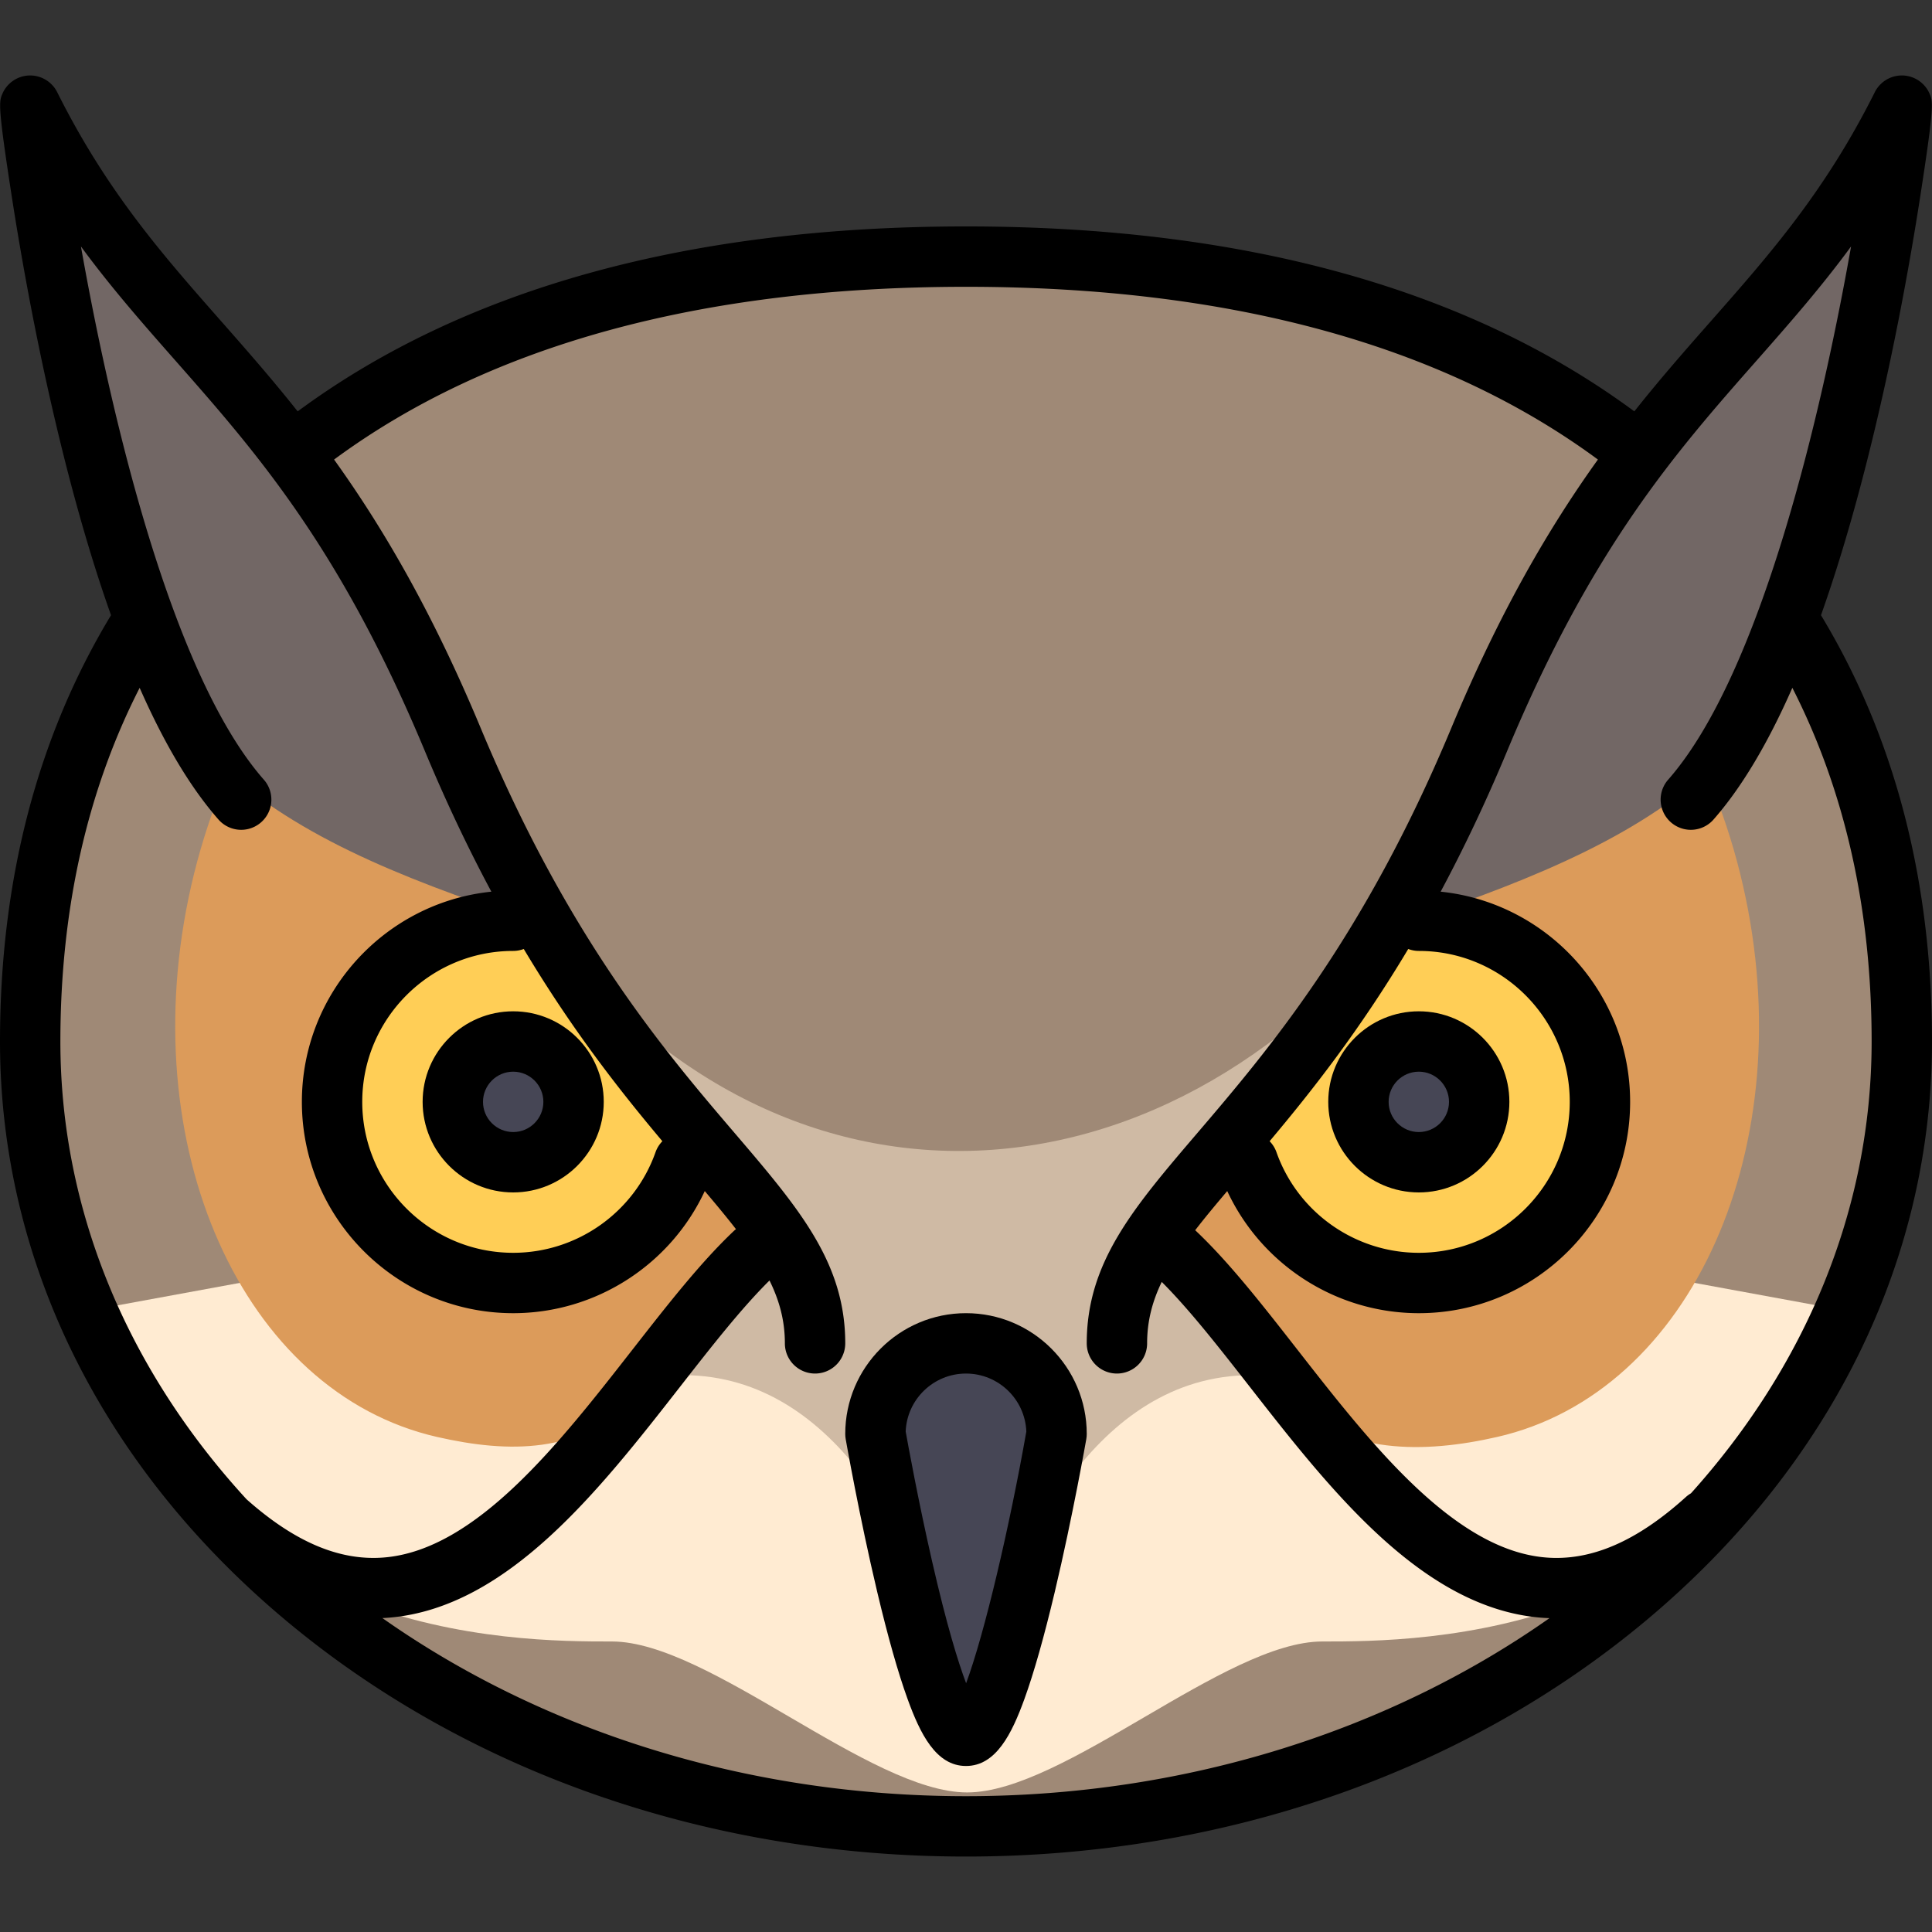 <svg xmlns="http://www.w3.org/2000/svg" viewBox="0 0 511.999 511.999"><rect x="0" y="0" width="511.999" height="511.999" fill="#333333" stroke="none"/><path d="M473.684 164.029C495.216 105.617 504.447 27.11 504 28.005c-20.546 41.092-44.391 59.108-69.415 92.145l-2.57-1.932C391.692 86.921 333.659 68.006 256 68.006c-77.651 0-135.68 18.911-176.003 50.202l-2.71 1.768C52.309 87.045 28.512 69.026 8 28.005c-.447-.895 8.781 77.59 30.307 135.998h-.078C17.753 196.333 8 234.767 8 276.004c0 114.876 111.033 208 247.999 208s247.999-93.124 247.999-208c0-41.225-9.748-79.651-30.212-111.976h-.103v.001z" fill="#9f8976"/><path d="M473.684 164.029C495.216 105.617 504.447 27.11 504 28.005c-20.546 41.092-44.391 59.108-69.415 92.145l-2.57-1.932C391.692 86.921 333.659 68.006 256 68.006c-77.651 0-135.68 18.911-176.003 50.202l-2.71 1.768C52.309 87.045 28.512 69.026 8 28.005c-.447-.895 8.781 77.59 30.307 135.998h-.078C17.753 196.333 8 234.767 8 276.004c0 114.876 111.033 208 247.999 208s247.999-93.124 247.999-208c0-41.225-9.748-79.651-30.212-111.976h-.103v.001z" fill="#9f8976"/><path d="M307.634 314.004H204.962L25.283 347.006c25.669 88.005 111.23 88.005 136.897 88.005 25.669 0 68.448 40.002 94.117 40.002 25.669 0 68.448-40.002 94.117-40.002 25.668 0 111.229 0 136.897-88.005l-179.677-33.002z" fill="#ffebd2"/><path d="M139.992 239.999L160.29 368.01c47.799-15.934 74.444 24.543 86.956 58.238 3.083 8.303 15.016 8.303 18.099 0 12.513-33.694 39.157-74.171 86.956-58.238l20.704-128.011c-65.981 85.45-171.026 87.935-233.013 0z" fill="#cfbaa4"/><path d="M280.298 379.008c0-13.256-10.746-24.001-24.001-24.001-13.256 0-24.001 10.746-24.001 24.001 0 0 14.001 80.005 24.001 80.005 10 0 24.001-80.005 24.001-80.005z" fill="#464655"/><g fill="#dc9b5a"><path d="M461.91 234.676c-7.823-34.34-25.342-62.98-47.323-81.684-2.758-2.348-14.143 11.104-16.323 22.004-10.158 50.789-58.926 115.006-91.261 150.008 0 0 24.146 34.776 35.002 46.003 14.141 14.623 35.58 14.17 54.734 9.806 51.698-11.779 80.876-77.207 65.171-146.137zM110.247 174.996c-3.389-9.485-10.532-23.457-12.257-21.988-21.973 18.705-39.484 47.337-47.307 81.668-15.705 68.93 13.473 134.358 65.171 146.137 19.155 4.364 37.546 4.364 52.141-9.806 12.771-12.399 38.002-44.003 38.002-44.003-34.67-38.669-78.005-102.339-95.75-152.008z"/></g><g fill="#ffce56"><path d="M376.304 344.009c26.512 0 48.003-21.491 48.003-48.003s-21.491-48.003-48.003-48.003c-3.833 0-7.556.462-11.13 1.311-11.423 18.181-24.337 35.656-36.684 50.834 2.102 24.569 22.699 43.861 47.814 43.861zM88.286 296.006c0 26.512 21.491 48.003 48.003 48.003 24.949 0 45.445-19.034 47.776-43.371a633.842 633.842 0 0 1-35.876-51.147 48.077 48.077 0 0 0-11.9-1.488c-26.511 0-48.003 21.492-48.003 48.003z"/></g><g fill="#464655"><path d="M393.716 290.717c1.096 11.068-8.129 20.294-19.198 19.197-8.19-.811-14.816-7.436-15.627-15.627-1.096-11.068 8.129-20.294 19.198-19.197 8.191.812 14.816 7.437 15.627 15.627zM153.702 290.217c1.096 11.068-8.129 20.294-19.198 19.197-8.19-.811-14.816-7.436-15.627-15.627-1.096-11.068 8.129-20.294 19.198-19.197 8.191.811 14.816 7.437 15.627 15.627z"/></g><g fill="#726765"><path d="M8.282 31.99C7.63 30.827 19.235 171.96 64.285 208c22.495 17.996 52.581 28.402 87.411 39.755-18.738-24.375-32.142-54.464-44.706-79.758C71.979 97.51 43.28 94.504 8.282 31.99zM503.335 31.706c.645-1.168-10.151 140.03-54.994 176.328-22.392 18.125-52.418 28.703-87.182 40.255 18.598-24.481 31.83-54.647 44.249-80.013 34.607-70.687 63.288-73.857 97.927-136.57z"/></g><path d="M482.579 163.035c5.85-16.479 11.277-35.783 16.253-57.852 4.819-21.37 8.132-40.726 10.064-53.201 3.746-24.196 3.366-25.069 2.448-27.177a8.008 8.008 0 0 0-7.126-4.807 8.032 8.032 0 0 0-7.374 4.427c-13.14 26.28-27.832 42.96-43.385 60.618-6.546 7.433-13.364 15.176-20.348 23.974C389.095 76.493 329.544 60.004 256 60.004S122.905 76.493 78.889 109.019c-6.984-8.8-13.802-16.542-20.348-23.975-15.553-17.658-30.245-34.338-43.385-60.618-1.39-2.778-4.282-4.494-7.374-4.427a8.008 8.008 0 0 0-7.126 4.807c-.917 2.107-1.297 2.979 2.448 27.177 1.931 12.476 5.244 31.831 10.064 53.201 4.976 22.067 10.404 41.373 16.253 57.851C9.897 195.305 0 233.288 0 276.005 0 333.97 26.812 388.38 75.497 429.212 123.776 469.703 187.88 492.004 256 492.004s132.224-22.3 180.503-62.792C485.188 388.38 512 333.969 512 276.005c0-42.717-9.897-80.699-29.421-112.97zm-17.113-67.414c8.635-9.804 17.015-19.318 25.083-30.3C482.771 109.289 466.69 178.73 442 206.712a8.002 8.002 0 0 0 11.999 10.587c7.435-8.426 14.441-20.133 20.99-35.017 13.948 27.309 21.01 58.755 21.01 93.724 0 44.868-17.824 86.331-47.878 119.735a8.019 8.019 0 0 0-1.351.985c-13.056 11.813-25.251 17.05-37.261 16.013-24.328-2.102-46.295-30.231-65.675-55.05-9.288-11.894-18.06-23.126-26.913-31.497-.062-.059-.128-.107-.19-.163 2.506-3.244 5.357-6.677 8.501-10.384 9.111 19.554 28.882 32.361 50.769 32.361 30.879 0 56-25.122 56-56 0-28.926-22.044-52.797-50.214-55.702 5.908-11.034 11.818-23.345 17.599-37.22 22.485-53.969 44.647-79.131 66.08-103.463zM373.195 251.49a7.959 7.959 0 0 0 2.805.516c22.056 0 39.999 17.943 39.999 39.999s-17.943 40-39.999 40c-16.926 0-32.086-10.716-37.725-26.664a7.942 7.942 0 0 0-1.813-2.906c11.018-13.108 23.722-29.17 36.733-50.945zM37.011 182.282c6.549 14.884 13.556 26.592 20.99 35.017A8.002 8.002 0 0 0 70 206.712c-24.689-27.981-40.77-97.423-48.549-141.391 8.067 10.981 16.449 20.496 25.084 30.3 21.432 24.332 43.596 49.494 66.081 103.461 5.781 13.875 11.691 26.187 17.599 37.22-28.17 2.905-50.214 26.777-50.214 55.702 0 30.879 25.122 56 56 56 21.887 0 41.659-12.808 50.769-32.361 3.049 3.596 5.818 6.931 8.27 10.09a7.926 7.926 0 0 0-.535.457c-8.854 8.37-17.625 19.604-26.913 31.497-19.38 24.819-41.348 52.948-65.675 55.05-11.81 1.015-23.779-4.034-36.576-15.411-30.931-33.676-49.34-75.739-49.34-121.323 0-34.968 7.062-66.413 21.01-93.721zm101.793 69.208c13.011 21.775 25.715 37.836 36.732 50.943a7.952 7.952 0 0 0-1.812 2.907c-5.638 15.948-20.798 26.664-37.725 26.664-22.056 0-39.999-17.943-39.999-39.999s17.943-39.999 39.999-39.999a7.977 7.977 0 0 0 2.805-.516zM101.34 428.806c.651-.031 1.303-.07 1.953-.127 31.273-2.701 55.518-33.75 76.91-61.144 8.323-10.659 16.214-20.763 23.722-28.196 2.645 5.358 4.074 10.692 4.074 16.664a8 8 0 0 0 16 0c0-21.435-12.279-35.805-29.274-55.694-18.615-21.785-44.108-51.621-67.341-107.381-12.964-31.112-26.105-53.374-38.85-71.142 41.192-30.38 97.499-45.78 167.464-45.78 69.964 0 126.273 15.401 167.465 45.78-12.746 17.768-25.887 40.029-38.85 71.142-23.233 55.76-48.727 85.596-67.341 107.381-16.995 19.89-29.274 34.26-29.274 55.694a8 8 0 0 0 16 0c0-5.831 1.351-11.053 3.876-16.282 7.395 7.396 15.161 17.334 23.345 27.815 21.391 27.394 45.637 58.442 76.909 61.144.833.072 1.667.117 2.5.146-41.797 29.416-95.768 47.178-154.631 47.178-58.874 0-112.855-17.77-154.657-47.198z"/><path d="M255.999 348.003c-17.645 0-32.001 14.355-32.001 32.001 0 .462.04.924.12 1.379.036.202 3.596 20.468 8.347 40.469 2.828 11.909 5.534 21.456 8.043 28.379 3.346 9.231 7.539 17.773 15.49 17.773 7.951 0 12.144-8.543 15.49-17.773 2.509-6.922 5.215-16.47 8.043-28.379 4.75-20.001 8.311-40.267 8.346-40.469.08-.455.12-.917.12-1.379.003-17.645-14.352-32.001-31.998-32.001zm.032 98.076c-2.108-5.579-5.14-15.357-9.029-32.354-3.622-15.833-6.367-30.889-6.988-34.356.334-8.529 7.377-15.364 15.987-15.364 8.612 0 15.656 6.84 15.987 15.372-4.41 25.008-11.013 53.347-15.957 66.702zM136 316.005c13.234 0 24-10.767 24-24s-10.767-24-24-24c-13.234 0-24 10.767-24 24s10.766 24 24 24zm0-32c4.411 0 7.999 3.588 7.999 7.999s-3.588 7.999-7.999 7.999-7.999-3.588-7.999-7.999 3.588-7.999 7.999-7.999zM376 316.005c13.234 0 24-10.767 24-24s-10.767-24-24-24-24 10.767-24 24 10.766 24 24 24zm0-32c4.411 0 7.999 3.588 7.999 7.999s-3.588 7.999-7.999 7.999-8-3.587-8-7.999 3.589-7.999 8-7.999z"/></svg>